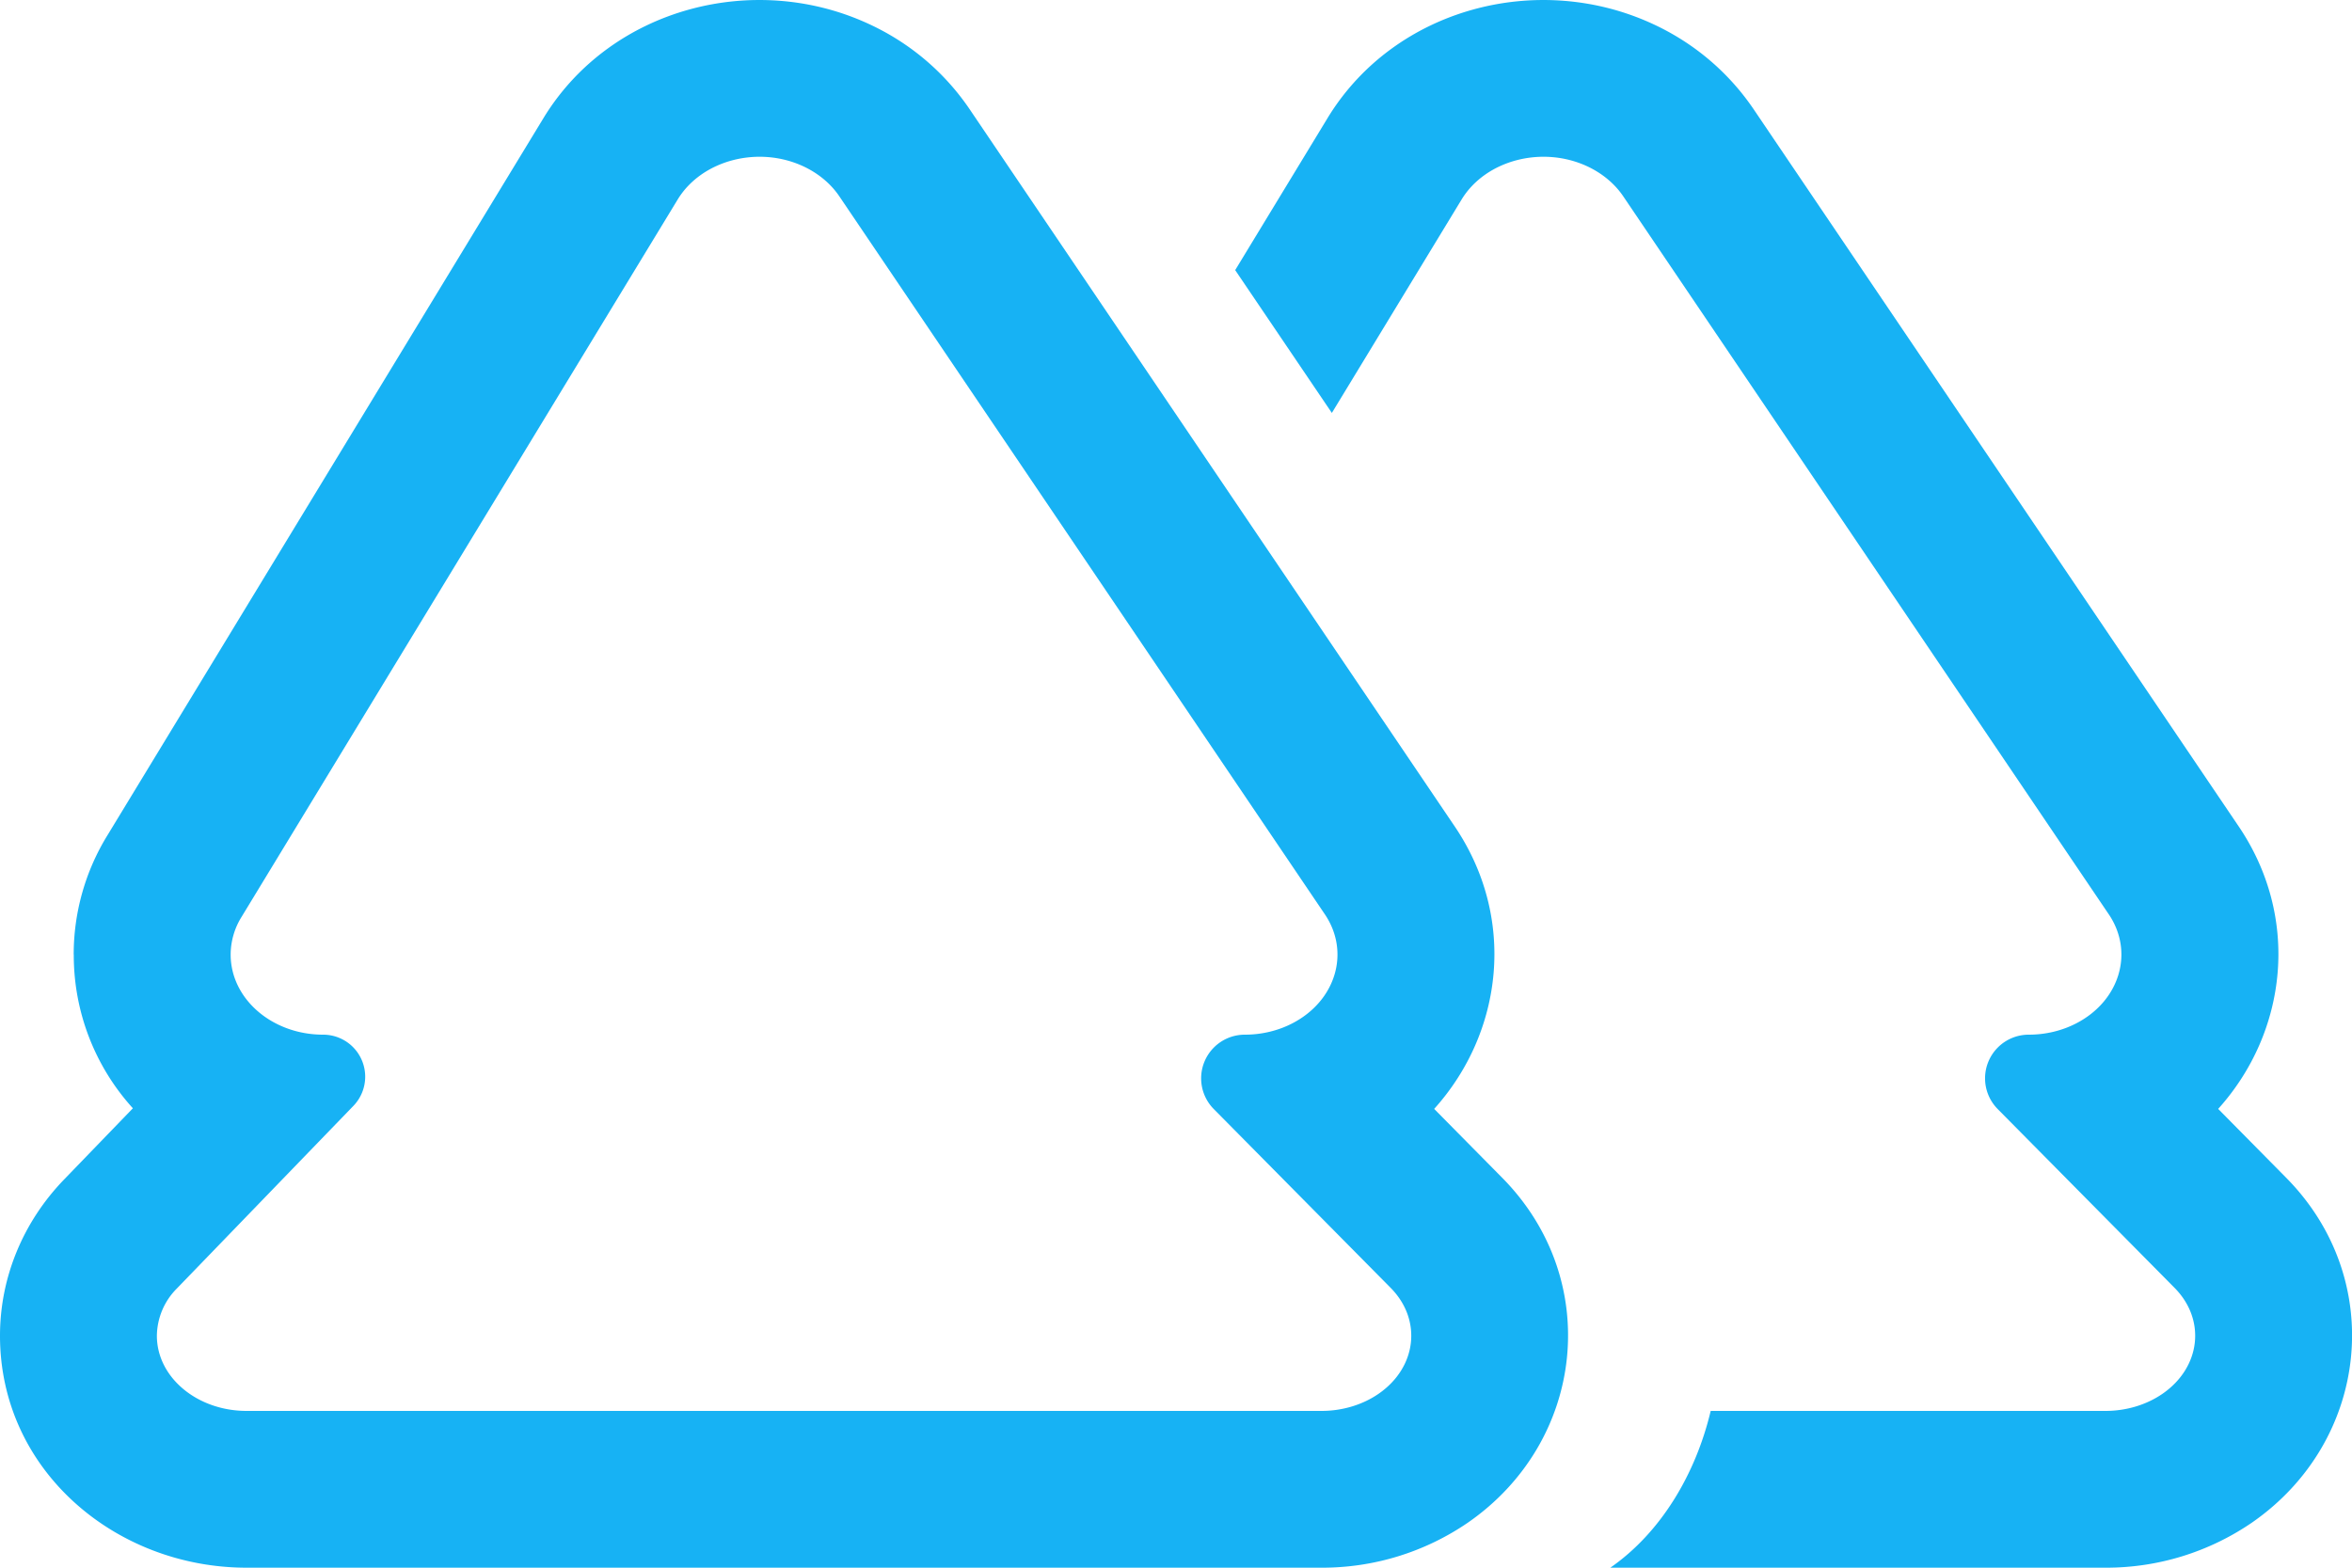 <svg width="30" height="20" preserveAspectRatio="xMinYMin slice" viewbox="0 0 30 20" xmlns="http://www.w3.org/2000/svg"><path d="M21.82 18h5.035c.267 0 .525-.078.73-.22.487-.338.555-.942.152-1.35l-2.255-2.28a.557.557 0 01.396-.95c.213 0 .422-.05.604-.144.56-.289.744-.916.41-1.4l-6.191-9.157c-.11-.16-.268-.29-.457-.378-.575-.266-1.29-.079-1.598.419l-1.658 2.728-1.233-1.822 1.19-1.959c.857-1.385 2.674-1.86 4.14-1.18.508.235.947.598 1.273 1.072l6.182 9.142c.812 1.18.634 2.648-.247 3.626l.866.877c1.29 1.304 1.06 3.364-.434 4.4a3.285 3.285 0 01-1.87.576H20.54c.644-.447 1.088-1.192 1.28-2zM4.508 14.108l-2.252 2.33a.868.868 0 00-.255.603c0 .53.513.959 1.145.959h13.71c.267 0 .525-.078.73-.22.487-.338.555-.942.152-1.35l-2.255-2.28a.557.557 0 01.396-.95c.213 0 .422-.05.604-.144.56-.289.744-.916.41-1.4l-6.191-9.157c-.11-.16-.268-.29-.457-.378-.575-.266-1.29-.079-1.598.419l-5.565 9.156a.915.915 0 00-.14.482c0 .565.529 1.022 1.18 1.022a.536.536 0 01.386.908zM.94 12.178a2.9 2.9 0 01.43-1.521l5.574-9.17C7.802.102 9.62-.373 11.085.307c.508.235.947.598 1.273 1.072l6.182 9.142c.812 1.18.634 2.648-.247 3.626l.866.877c1.29 1.304 1.06 3.364-.434 4.4a3.285 3.285 0 01-1.87.576H3.145C1.479 20 0 18.762 0 17.041c0-.75.299-1.457.817-1.993l.878-.909a2.903 2.903 0 01-.754-1.96z" fill="#17B2F4" fill-rule="nonzero"/></svg>